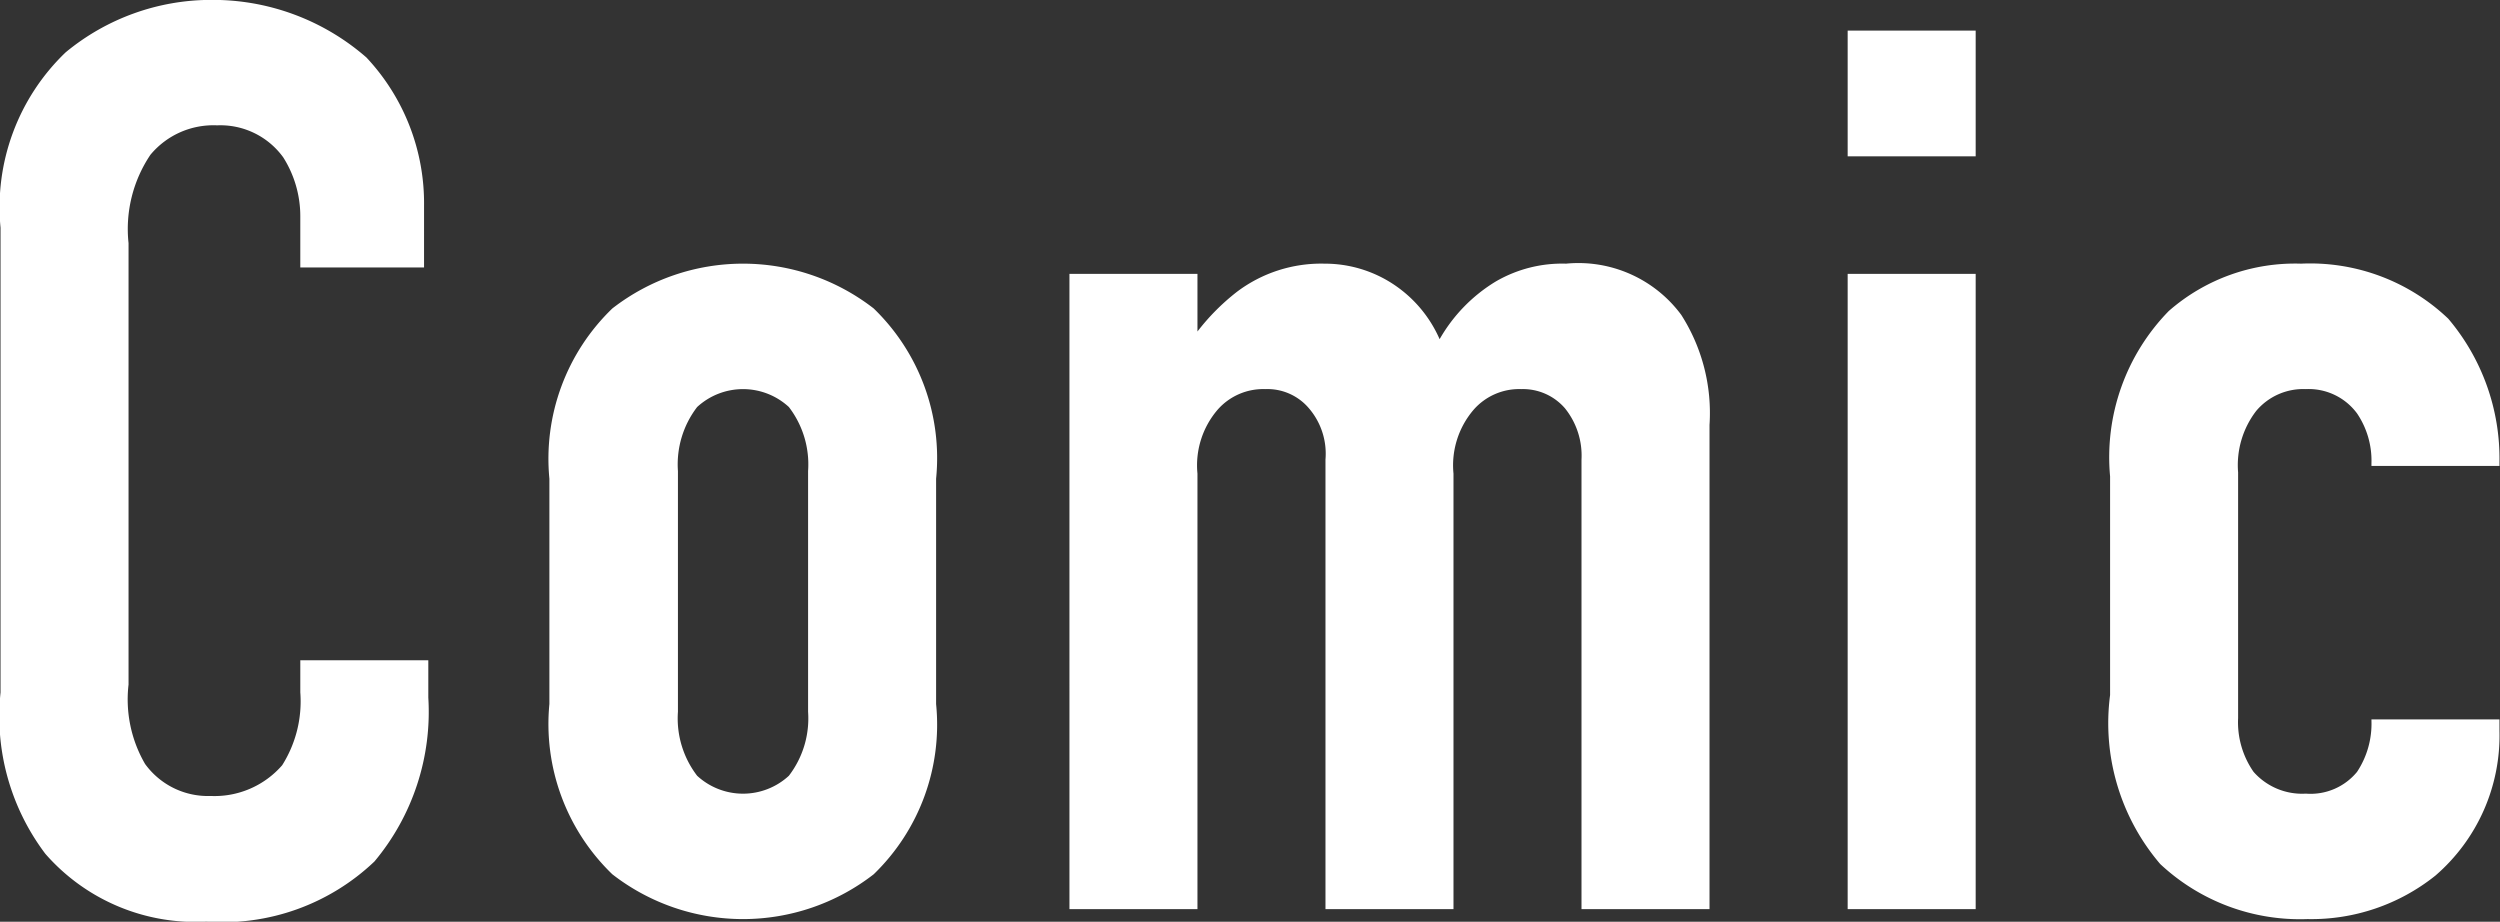 <svg xmlns="http://www.w3.org/2000/svg" width="46.87" height="17.281" viewBox="0 0 46.87 17.281">
  <rect x="0" y="0" width="46.87" height="17.281" fill="#333333" stroke="none"/>
  <defs>
    <style>
      .cls-1 {
        fill: #fff;
        fill-rule: evenodd;
      }
    </style>
  </defs>
  <path id="nav_text_comic_current.svg" class="cls-1" d="M2433.51,59.67h2.32V58.518a3.993,3.993,0,0,0-1.08-2.784,4.378,4.378,0,0,0-2.9-1.08,4.281,4.281,0,0,0-2.74.984,4.022,4.022,0,0,0-1.22,3.288v8.713a4.274,4.274,0,0,0,.84,3.024,3.736,3.736,0,0,0,3.02,1.272,4.13,4.13,0,0,0,3.15-1.128,4.372,4.372,0,0,0,1.01-3.072v-0.7h-2.4v0.6a2.244,2.244,0,0,1-.34,1.368,1.68,1.68,0,0,1-1.34.576,1.456,1.456,0,0,1-1.23-.6,2.409,2.409,0,0,1-.31-1.488V59.214a2.491,2.491,0,0,1,.41-1.656,1.534,1.534,0,0,1,1.25-.552,1.454,1.454,0,0,1,1.24.6,2.06,2.06,0,0,1,.32,1.1v0.96Zm4.67,8.185a3.912,3.912,0,0,0,1.18,3.192,3.993,3.993,0,0,0,4.9,0,3.9,3.9,0,0,0,1.17-3.192V63.631a3.9,3.9,0,0,0-1.17-3.192,3.993,3.993,0,0,0-4.9,0,3.912,3.912,0,0,0-1.18,3.192v4.224ZM2443.03,68a1.766,1.766,0,0,1-.36,1.2,1.269,1.269,0,0,1-1.72,0,1.766,1.766,0,0,1-.36-1.2V63.487a1.766,1.766,0,0,1,.36-1.2,1.269,1.269,0,0,1,1.72,0,1.766,1.766,0,0,1,.36,1.2V68Zm4.9-8.209V71.7h2.4V63.535a1.6,1.6,0,0,1,.38-1.2,1.138,1.138,0,0,1,.89-0.384,1.02,1.02,0,0,1,.82.36,1.306,1.306,0,0,1,.31.96V71.7h2.4V63.535a1.6,1.6,0,0,1,.38-1.2,1.135,1.135,0,0,1,.89-0.384,1.04,1.04,0,0,1,.82.36,1.413,1.413,0,0,1,.31.96V71.7h2.4V62.623a3.416,3.416,0,0,0-.53-2.064,2.4,2.4,0,0,0-2.16-.96,2.474,2.474,0,0,0-1.32.336,3.005,3.005,0,0,0-1.05,1.08,2.373,2.373,0,0,0-.87-1.032,2.332,2.332,0,0,0-1.29-.384,2.622,2.622,0,0,0-1.64.528,4.138,4.138,0,0,0-.74.744V59.79h-2.4ZM2462.52,71.7h2.4V59.79h-2.4V71.7Zm0-16.465v2.352h2.4V55.23h-2.4Zm12.22,8.161V63.319a4.057,4.057,0,0,0-.96-2.688,3.751,3.751,0,0,0-2.76-1.032,3.593,3.593,0,0,0-2.48.888,3.92,3.92,0,0,0-1.1,3.1v4.1a4.063,4.063,0,0,0,.94,3.168,3.833,3.833,0,0,0,2.76,1.032,3.721,3.721,0,0,0,2.4-.816,3.468,3.468,0,0,0,1.2-2.712V68.143h-2.4v0.024a1.634,1.634,0,0,1-.27.96,1.127,1.127,0,0,1-.96.408,1.213,1.213,0,0,1-.98-0.408,1.629,1.629,0,0,1-.29-1.008V63.511a1.667,1.667,0,0,1,.34-1.152,1.153,1.153,0,0,1,.93-0.408,1.127,1.127,0,0,1,.96.456,1.578,1.578,0,0,1,.27.936v0.048h2.4Z" transform="translate(-2427.88 -54.656)"/>
</svg>
